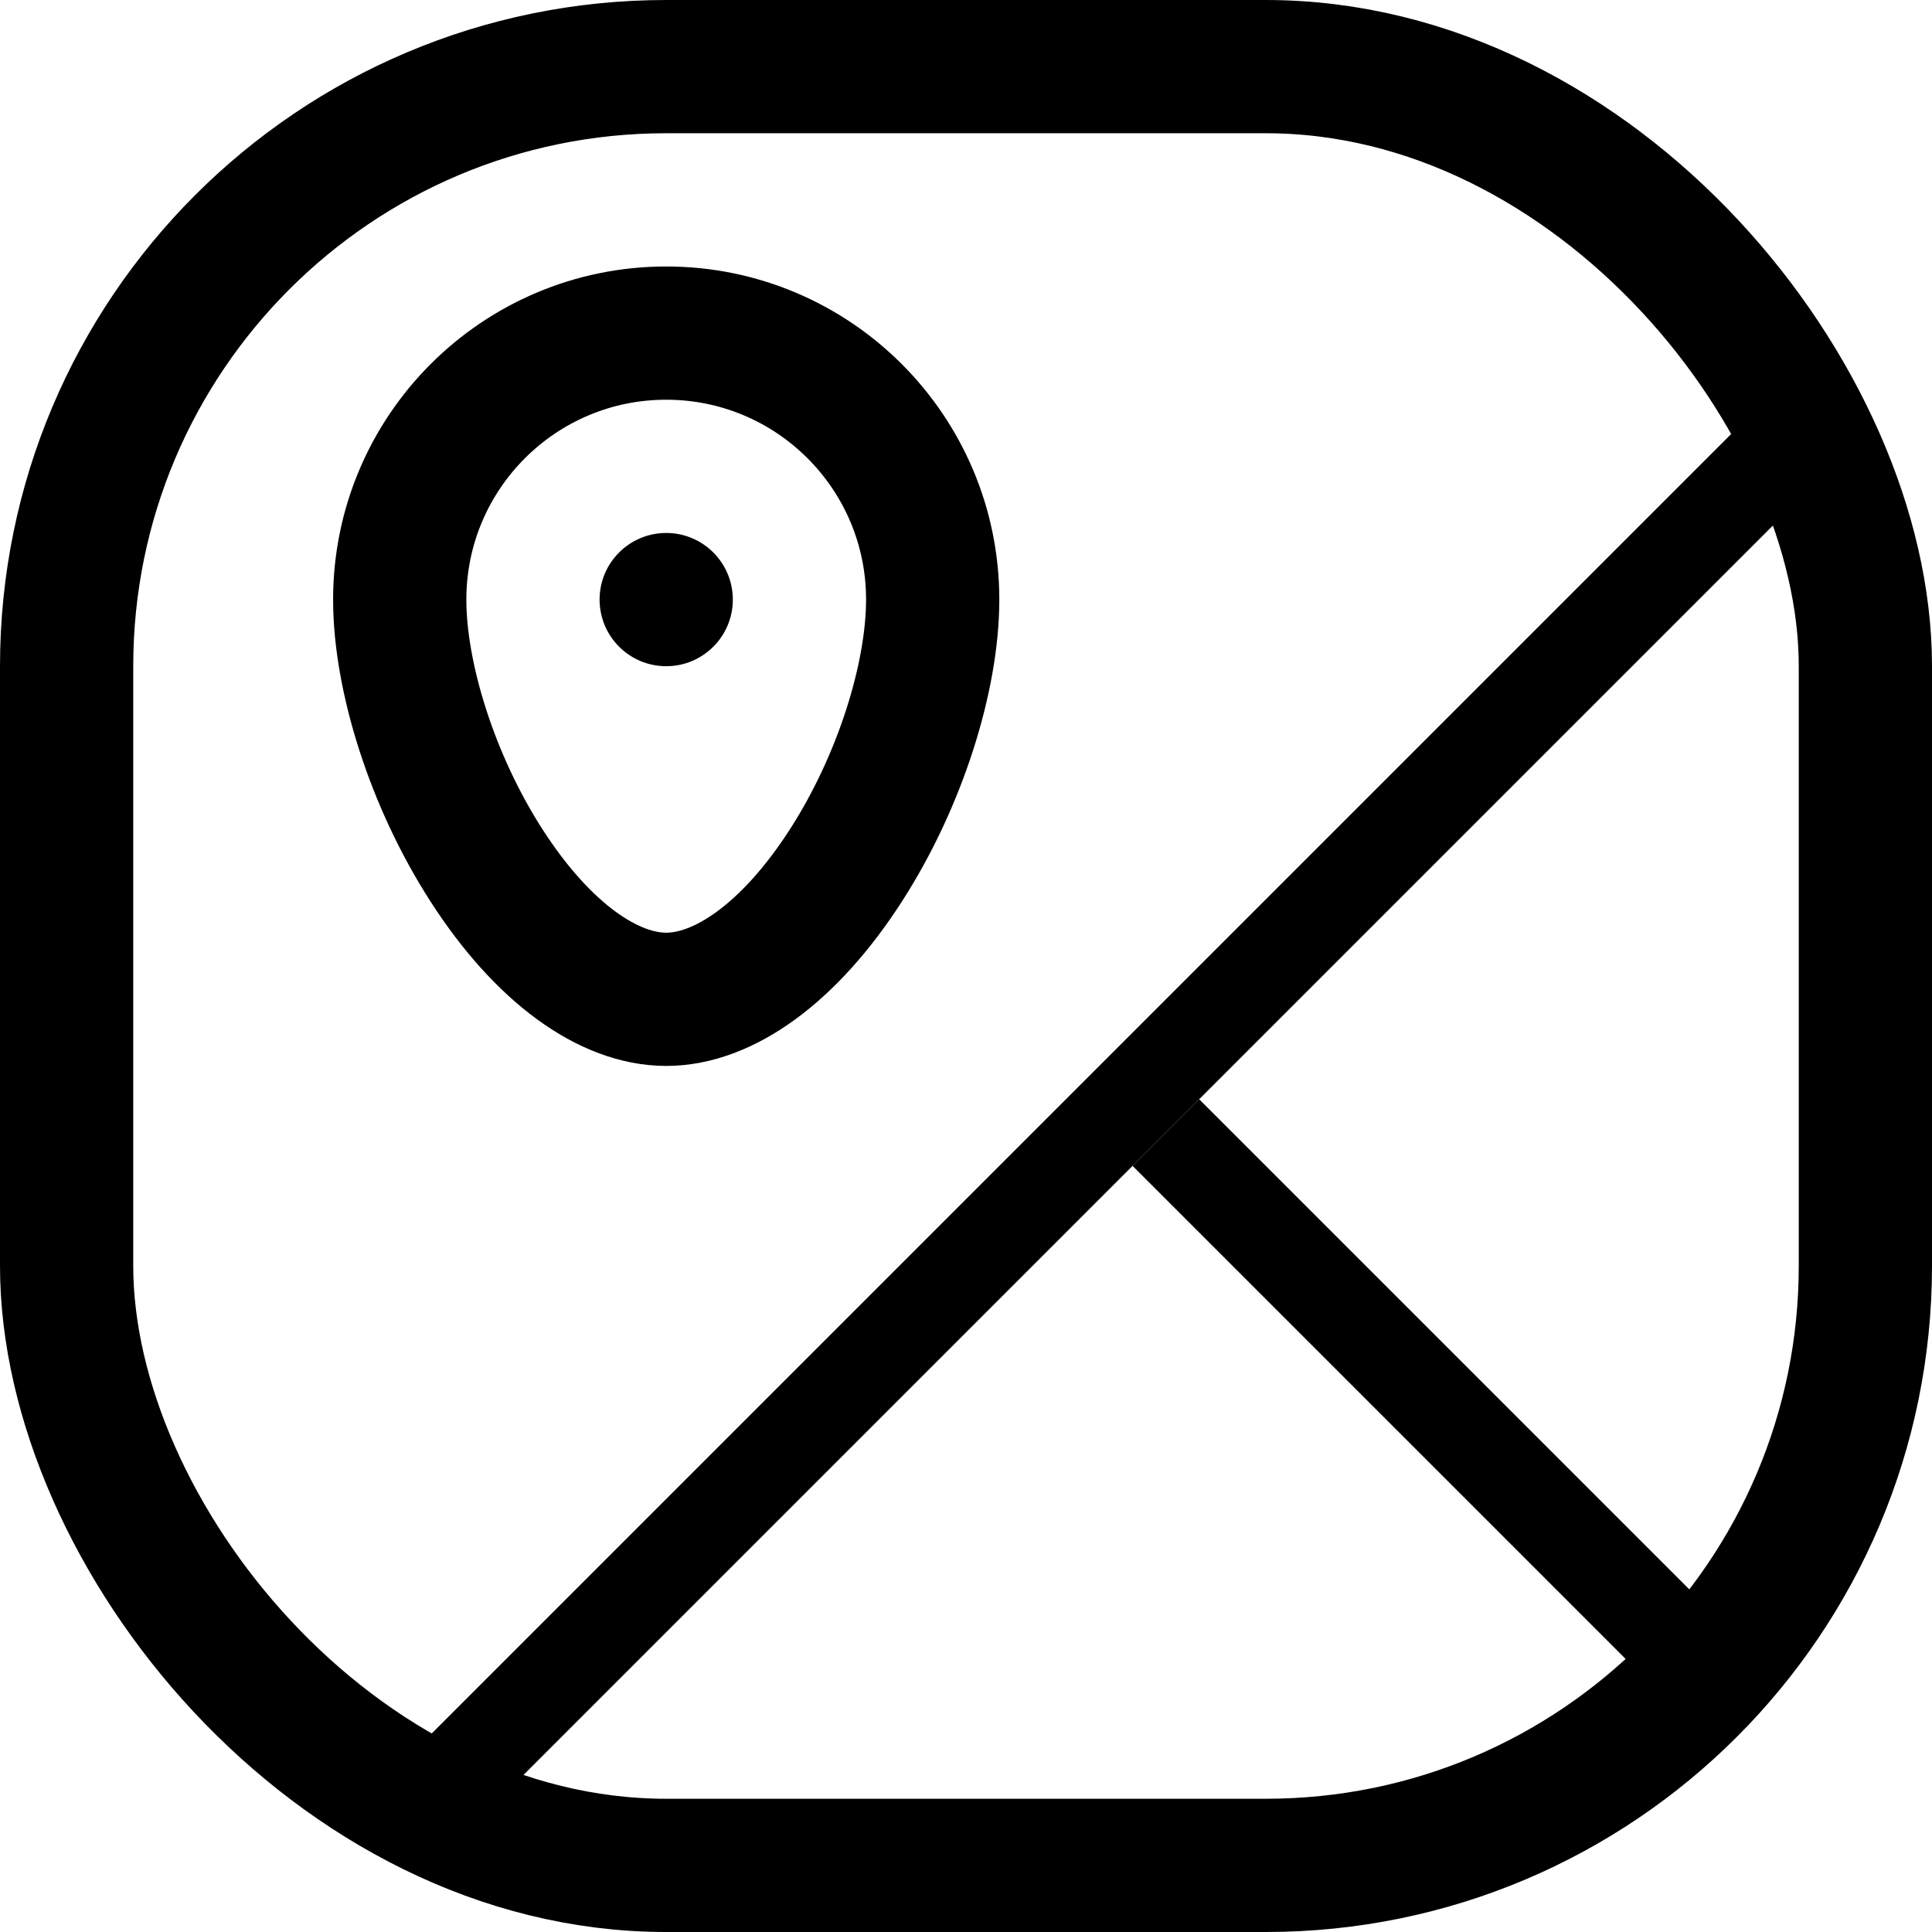 <svg width="29" height="29" viewBox="0 0 29 29" fill="none" xmlns="http://www.w3.org/2000/svg">
<rect x="1" y="1" width="27" height="27" rx="9" stroke="black" stroke-width="2"/>
<path d="M14 9C14 10.155 13.516 11.72 12.695 12.994C11.849 14.307 10.861 15 10 15C9.139 15 8.151 14.307 7.305 12.994C6.484 11.72 6 10.155 6 9C6 6.791 7.791 5 10 5C12.209 5 14 6.791 14 9Z" stroke="black" stroke-width="2"/>
<circle cx="10" cy="9" r="1" fill="black"/>
<path d="M7.5 27L27 7.5V5.5L5.5 27H7.5Z" fill="black"/>
<path d="M25.5 24L18 16.5L17 17.5L24.5 25L25.5 24Z" fill="black"/>
</svg>
